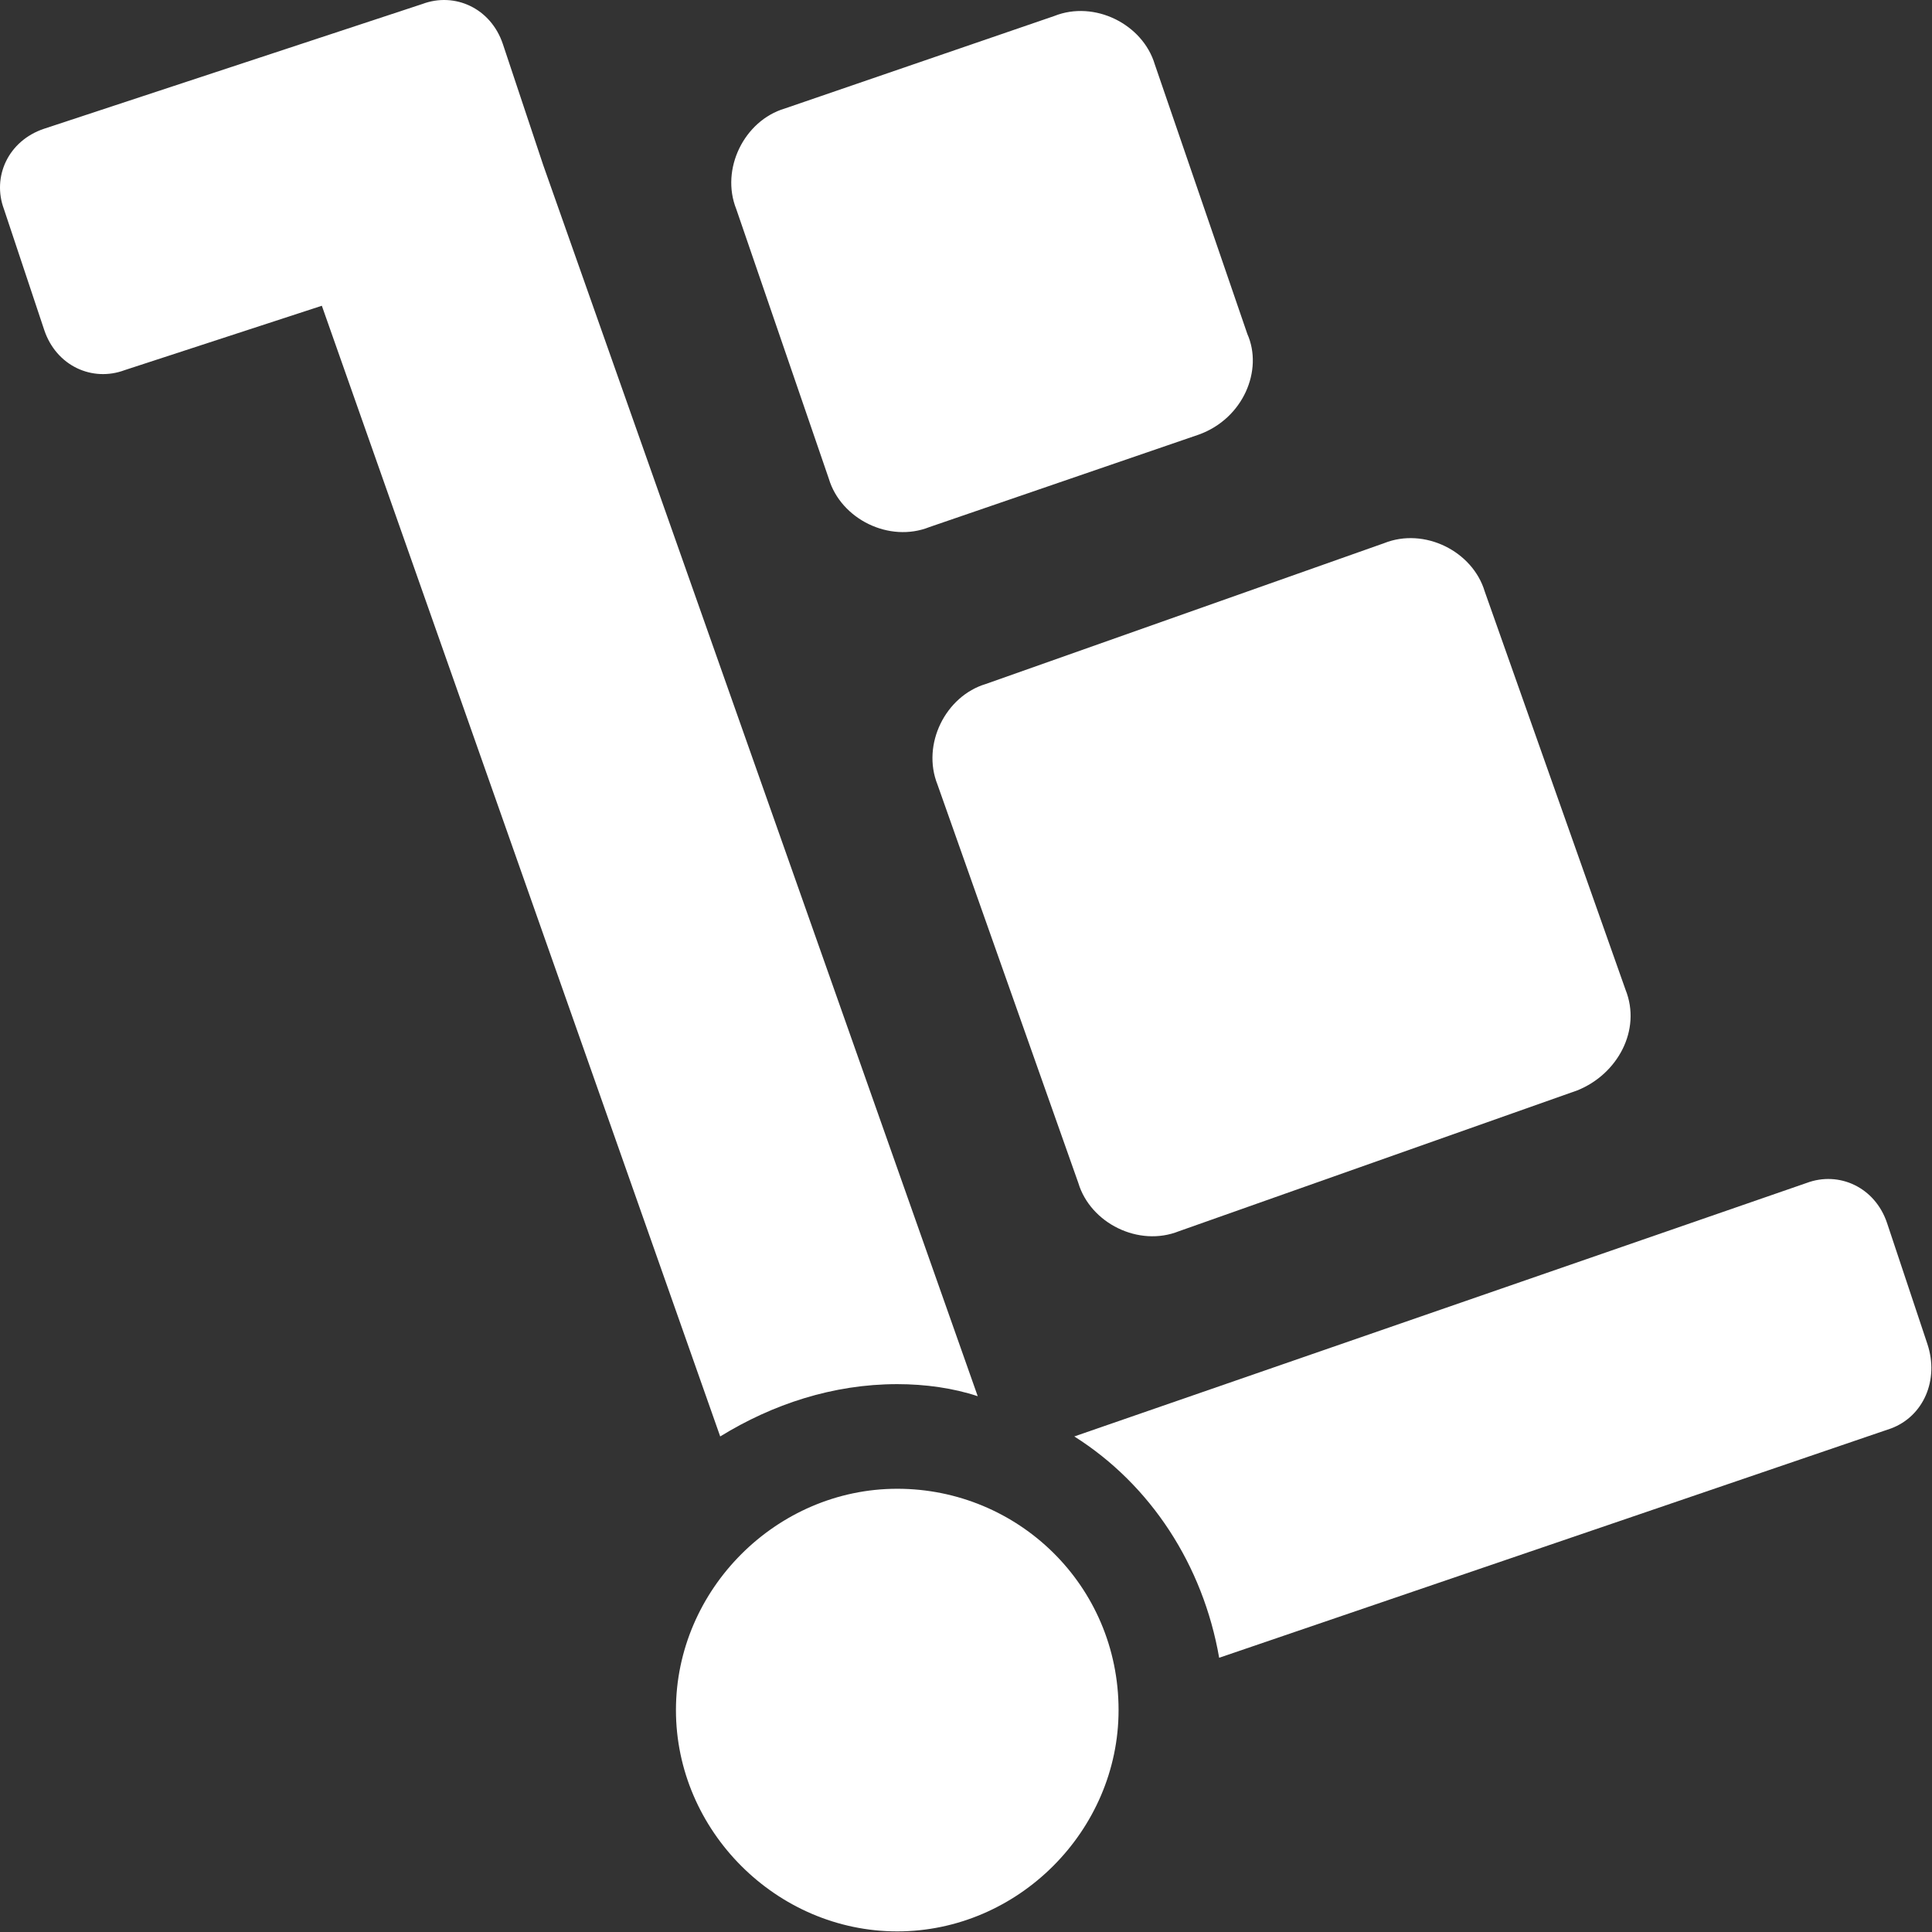 <svg width="1722" height="1722" viewBox="0 0 1722 1722" fill="none" xmlns="http://www.w3.org/2000/svg">
<rect x="0" y="0" width="1722" height="1722" fill="#333333" stroke="none"/>
<path d="M799.726 1233.69C824.831 1233.69 849.936 1237.27 871.455 1244.45L484.118 146.991L448.253 39.397C437.494 7.119 405.215 -7.227 376.524 3.532L39.397 114.713C7.119 125.472 -7.227 157.75 3.532 186.442L39.397 294.035C50.156 326.313 82.434 340.659 111.126 329.9L286.862 272.517L641.922 1280.31C688.545 1251.62 742.342 1233.69 799.726 1233.69Z" fill="white"/>
<path d="M1405.83 971.879L1050.77 1097.4C1014.91 1111.75 971.872 1090.23 961.112 1054.37L835.586 699.308C821.241 663.444 842.759 620.406 878.624 609.647L1233.68 484.121C1269.55 469.775 1312.59 491.294 1323.34 527.158L1448.87 882.217C1463.22 918.082 1441.7 957.533 1405.83 971.879Z" fill="white"/>
<path d="M1068.71 387.283L828.414 469.771C792.549 484.117 749.512 462.599 738.752 426.734L656.264 186.441C641.918 150.577 663.437 107.539 699.301 96.78L939.594 14.291C975.458 -0.054 1018.5 21.464 1029.26 57.329L1111.74 297.622C1126.09 329.9 1108.16 372.937 1068.71 387.283Z" fill="white"/>
<path d="M1717.86 1197.82L1681.99 1090.23C1671.23 1057.95 1638.96 1043.61 1610.26 1054.37L957.529 1280.31C1025.67 1323.35 1072.3 1395.08 1086.64 1477.57L1685.58 1273.14C1714.27 1262.38 1728.62 1230.1 1717.86 1197.82Z" fill="white"/>
<path d="M799.729 1326.94C692.135 1326.94 602.474 1416.6 602.474 1524.19C602.474 1631.78 692.135 1721.45 799.729 1721.45C907.323 1721.45 996.984 1631.78 996.984 1524.19C996.984 1413.01 907.323 1326.94 799.729 1326.94Z" fill="white"/>
</svg>
